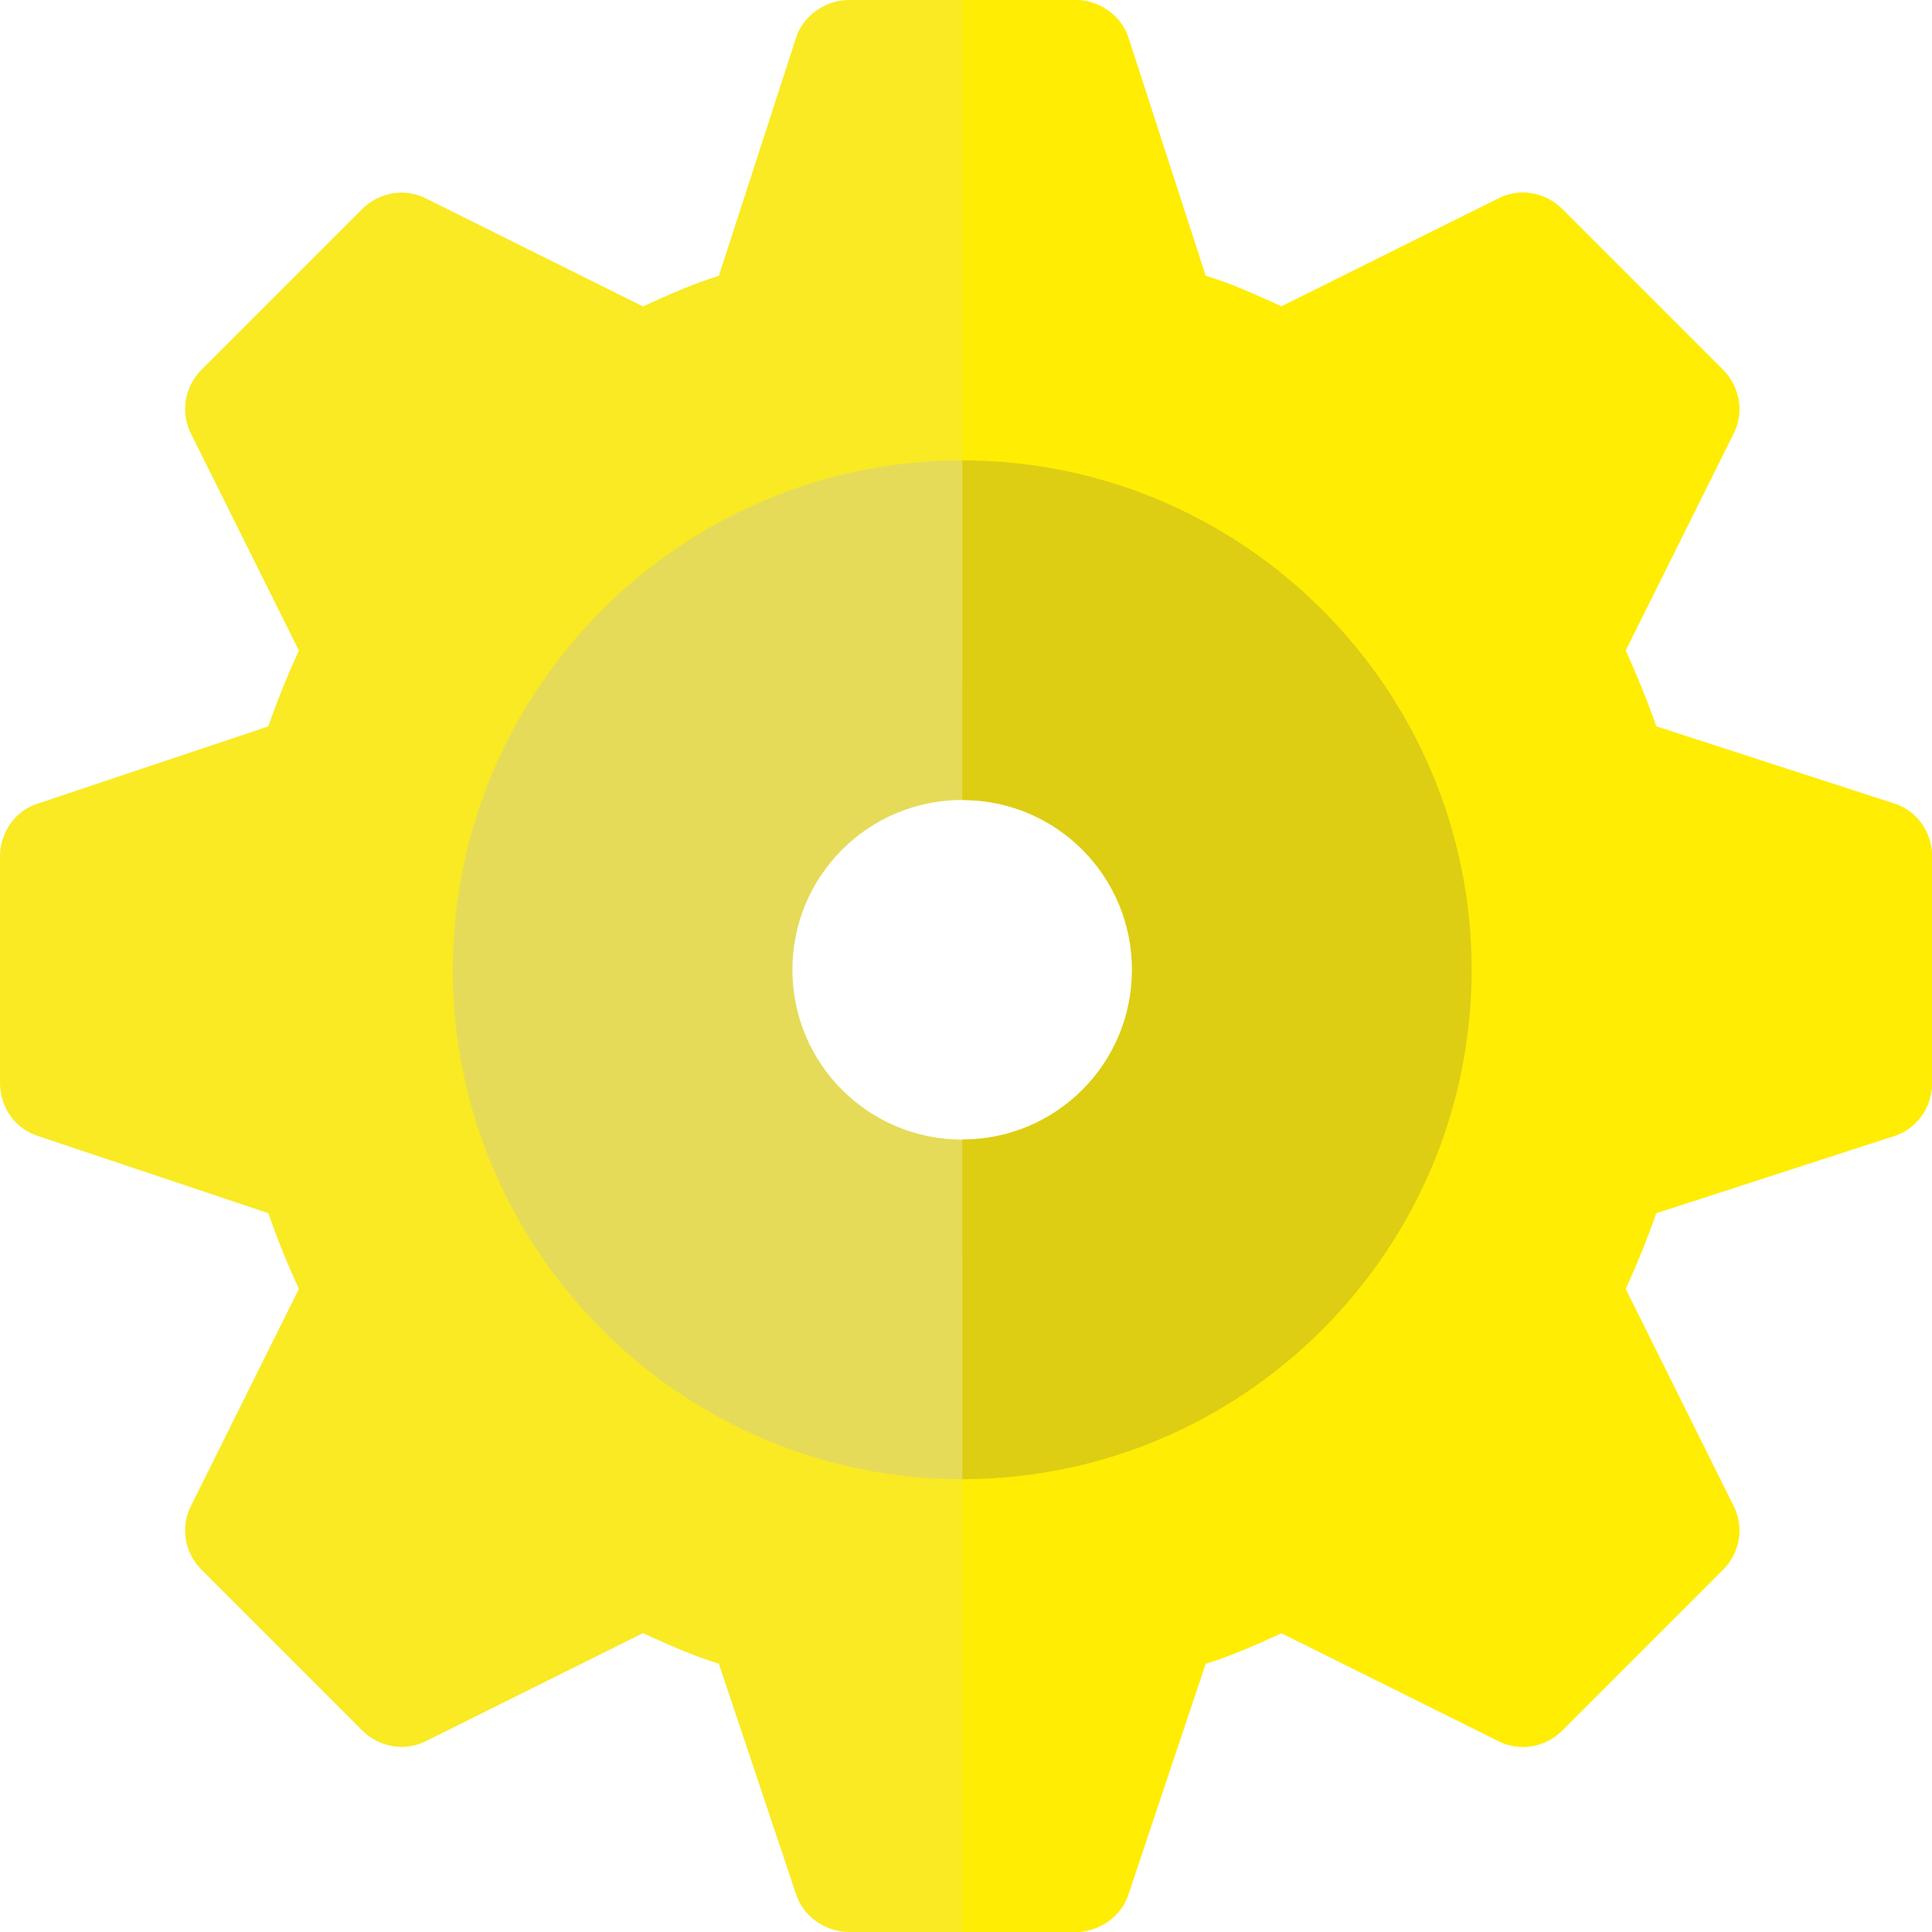 <svg width="45" height="45" viewBox="0 0 45 45" fill="none" xmlns="http://www.w3.org/2000/svg">
<path d="M44.103 18.712L38.575 16.919C38.364 16.312 38.127 15.732 37.863 15.152L40.368 10.116C40.632 9.615 40.526 9.009 40.131 8.613L36.387 4.869C35.991 4.474 35.384 4.368 34.884 4.632L29.848 7.137C29.267 6.873 28.687 6.609 28.081 6.425L26.288 0.896C26.13 0.369 25.602 0 25.049 0H19.775C19.222 0 18.695 0.369 18.536 0.896L16.743 6.425C16.137 6.609 15.557 6.873 14.976 7.137L9.941 4.632C9.44 4.368 8.833 4.474 8.437 4.869L4.693 8.613C4.298 9.009 4.193 9.615 4.456 10.116L6.961 15.152C6.697 15.732 6.46 16.312 6.249 16.919L0.897 18.712C0.369 18.87 0 19.371 0 19.951V25.225C0 25.805 0.369 26.306 0.897 26.464L6.249 28.257C6.46 28.863 6.697 29.443 6.961 30.023L4.456 35.059C4.193 35.56 4.298 36.167 4.694 36.562L8.438 40.306C8.833 40.702 9.44 40.807 9.941 40.544L14.976 38.039C15.557 38.303 16.137 38.566 16.743 38.751L18.536 44.103C18.695 44.631 19.222 45 19.776 45H25.049C25.602 45 26.13 44.631 26.288 44.103L28.081 38.751C28.688 38.566 29.268 38.303 29.848 38.039L34.884 40.544C35.385 40.807 35.991 40.702 36.387 40.306L40.131 36.562C40.526 36.167 40.632 35.56 40.368 35.06L37.863 30.023C38.127 29.443 38.364 28.863 38.575 28.257L44.103 26.464C44.631 26.306 45 25.805 45 25.225V19.951C45 19.371 44.631 18.87 44.103 18.712ZM22.412 29.18C18.773 29.18 15.82 26.227 15.82 22.588C15.82 18.949 18.773 15.996 22.412 15.996C26.051 15.996 29.004 18.949 29.004 22.588C29.004 26.227 26.051 29.18 22.412 29.18Z" fill="#F9EA23"/>
<path d="M22.412 10.723C15.873 10.723 10.547 16.049 10.547 22.588C10.547 29.127 15.873 34.453 22.412 34.453C28.951 34.453 34.277 29.127 34.277 22.588C34.277 16.049 28.951 10.723 22.412 10.723ZM22.412 26.543C20.224 26.543 18.457 24.776 18.457 22.588C18.457 20.399 20.224 18.633 22.412 18.633C24.601 18.633 26.367 20.399 26.367 22.588C26.367 24.776 24.601 26.543 22.412 26.543Z" fill="#E5DB59"/>
<path d="M45 19.951V25.225C45 25.805 44.631 26.306 44.103 26.464L38.575 28.257C38.364 28.863 38.127 29.443 37.863 30.023L40.368 35.059C40.632 35.56 40.526 36.167 40.131 36.562L36.387 40.306C35.991 40.702 35.384 40.807 34.884 40.544L29.848 38.039C29.267 38.303 28.687 38.566 28.081 38.751L26.288 44.103C26.13 44.631 25.602 45 25.049 45H22.412V29.18C26.051 29.18 29.004 26.227 29.004 22.588C29.004 18.949 26.051 15.996 22.412 15.996V0H25.049C25.602 0 26.13 0.369 26.288 0.896L28.081 6.425C28.688 6.609 29.267 6.873 29.848 7.137L34.884 4.632C35.385 4.368 35.991 4.474 36.387 4.869L40.131 8.613C40.526 9.009 40.632 9.615 40.368 10.116L37.863 15.152C38.127 15.732 38.364 16.312 38.575 16.919L44.103 18.712C44.631 18.87 45 19.371 45 19.951Z" fill="#FFED04"/>
<path d="M34.277 22.588C34.277 29.127 28.951 34.453 22.412 34.453V26.543C24.601 26.543 26.367 24.776 26.367 22.588C26.367 20.399 24.601 18.633 22.412 18.633V10.723C28.951 10.723 34.277 16.049 34.277 22.588Z" fill="#DDCE13"/>
</svg>
